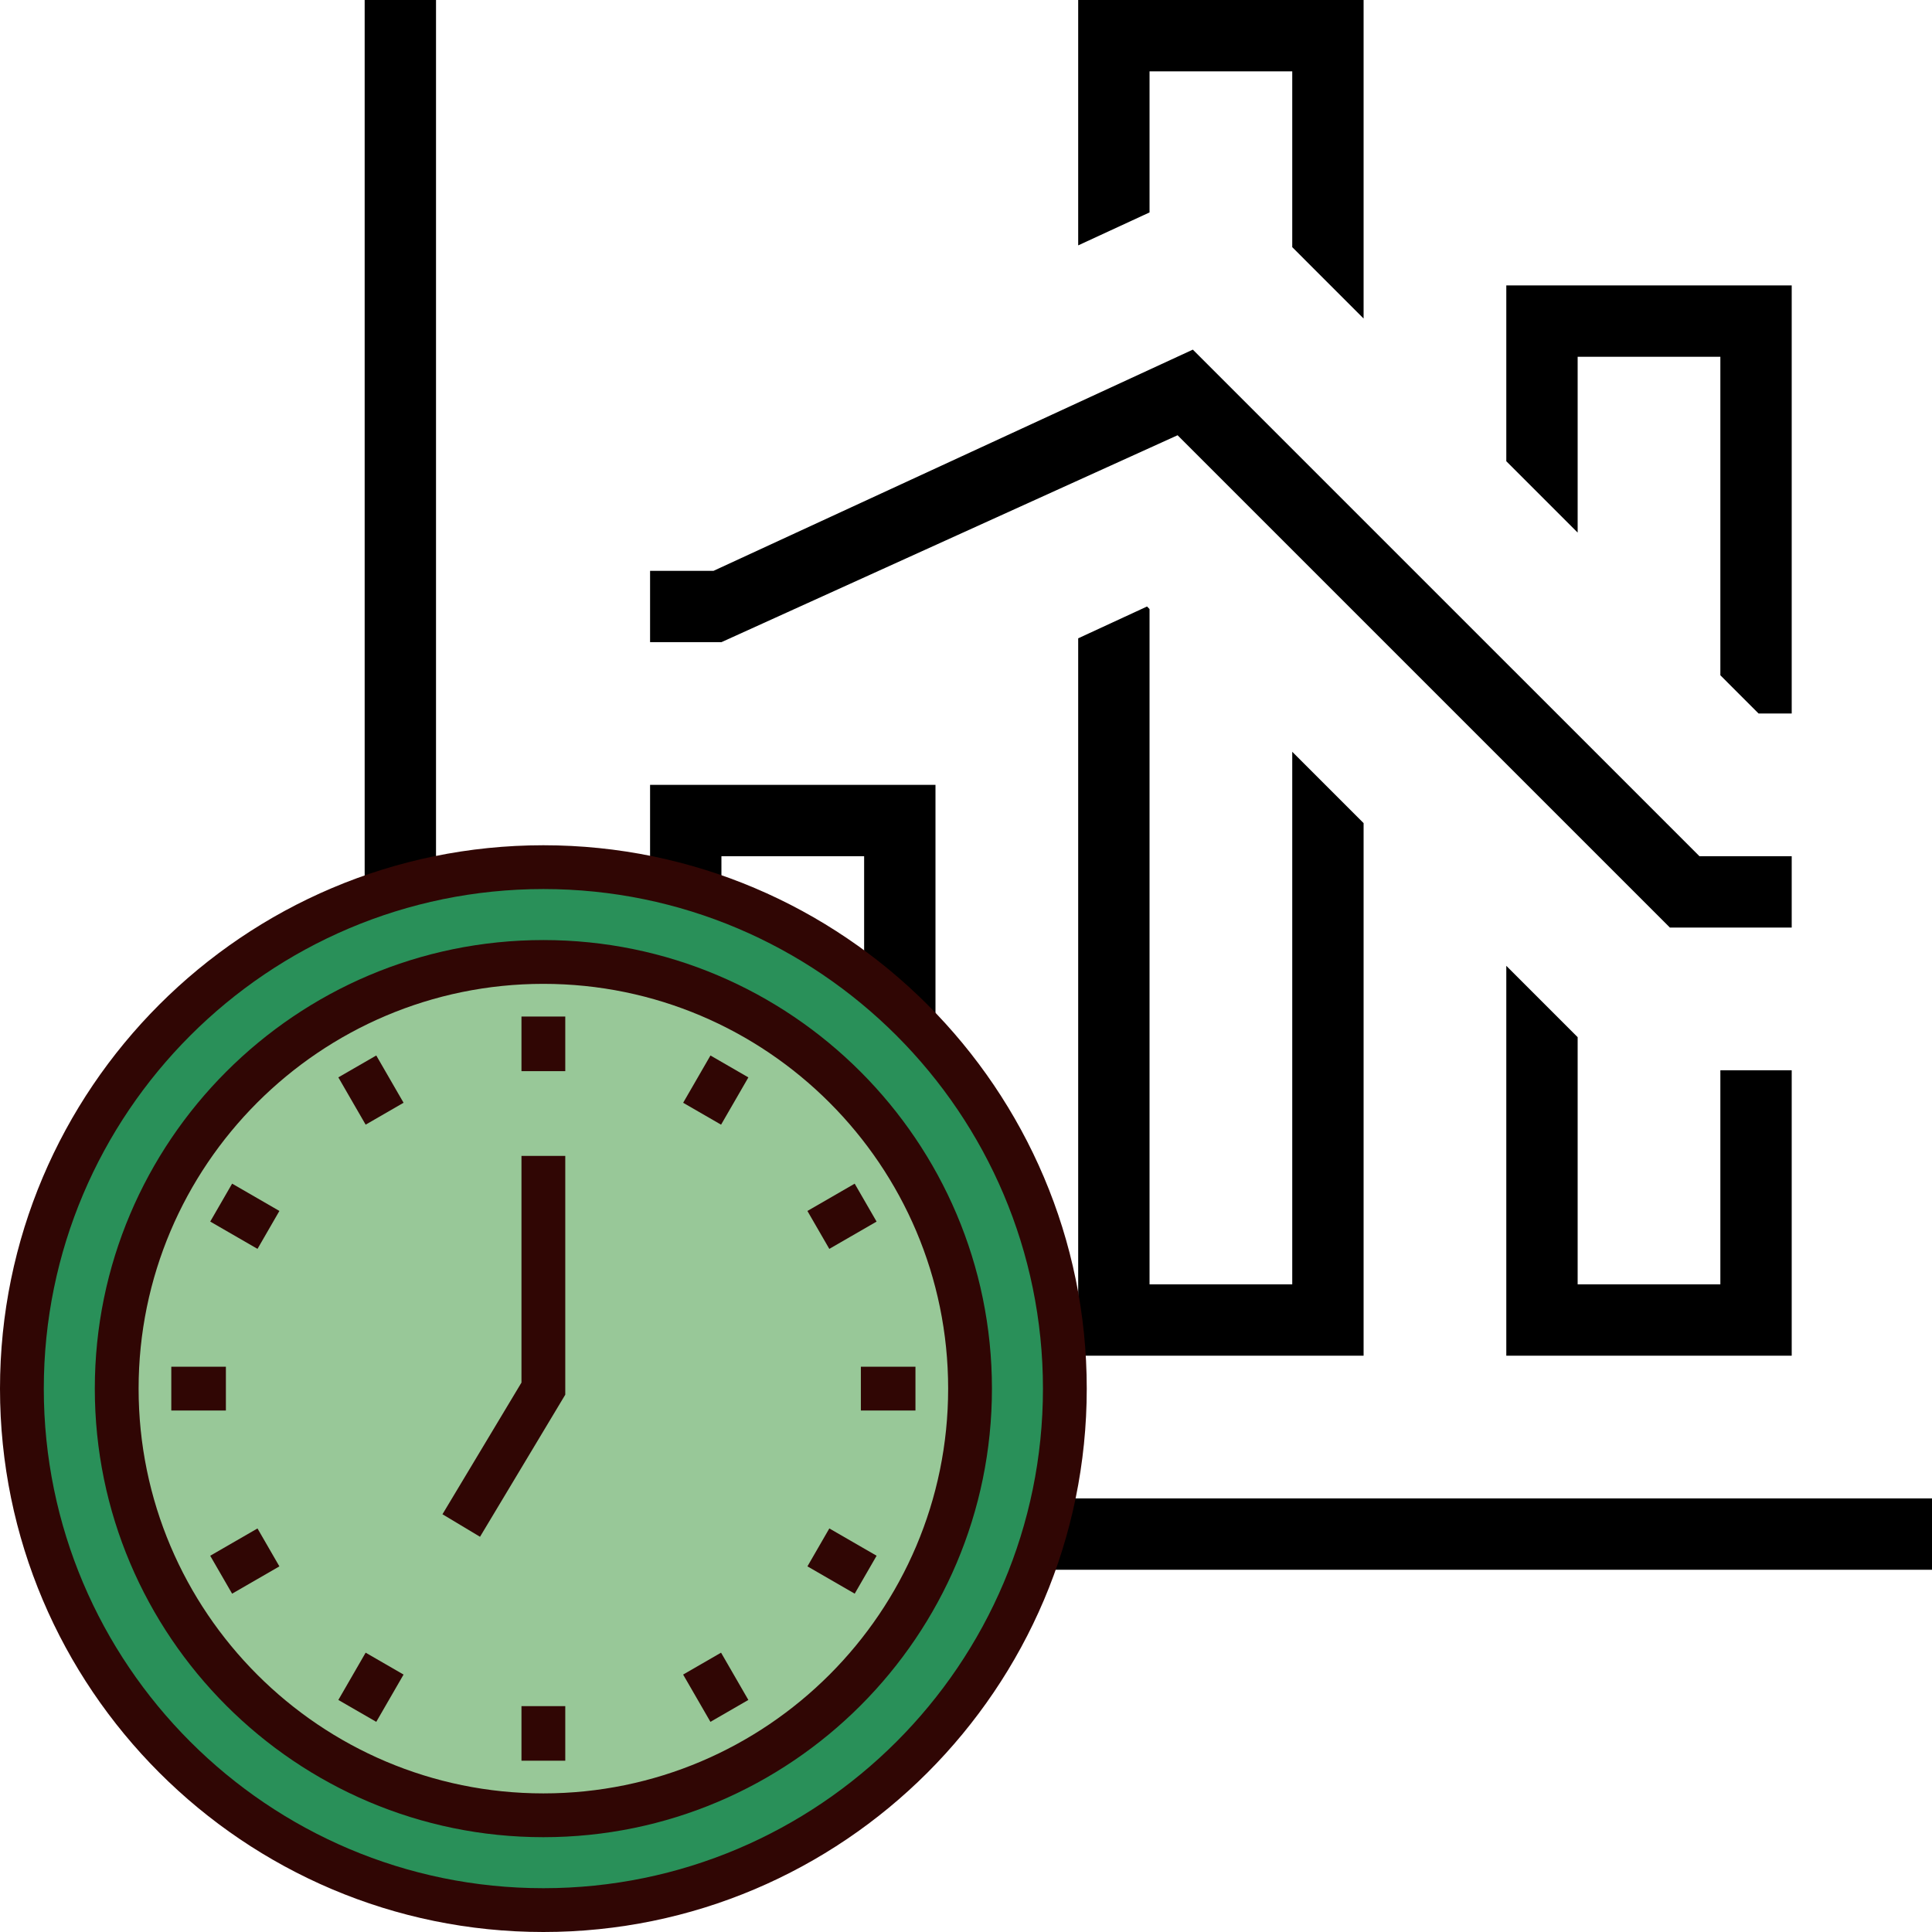 <svg width="800" height="800" viewBox="0 0 800 800" fill="none" xmlns="http://www.w3.org/2000/svg">
    <g clip-path="url(#clip0_12_180)">
        <path d="M535.091 311.291L564.636 340.836V561.364H446.455V264.314L474.966 251.136L476 252.2V531.818H535.091V311.291ZM476 29.546H535.091V102.345L564.636 131.891V0H446.455V101.607L476 87.957V29.546ZM269.182 325H387.364V561.364H269.182V325ZM298.727 531.818H357.818V354.545H298.727V531.818ZM653.273 147.727H712.364V279.618L728.2 295.455H741.909V118.182H623.727V190.982L653.273 220.527V147.727ZM712.364 531.818H653.273V429.473L623.727 399.927V561.364H741.909V443.182H712.364V531.818ZM180.545 0H151V650H801V620.455H180.545V0ZM703.707 354.545L493.934 144.773L295.477 236.364H269.182V265.909H298.727L487.611 180.227L691.475 384.091H741.909V354.545H703.707Z"
              fill="black"/>
        <path d="M14.612 574.493C14.612 630.059 36.686 683.349 75.977 722.64C115.268 761.931 168.558 784.005 224.124 784.005C279.69 784.005 332.98 761.931 372.271 722.64C411.562 683.349 433.636 630.059 433.636 574.493C433.636 518.927 411.562 465.637 372.271 426.346C332.98 387.055 279.69 364.981 224.124 364.981C168.558 364.981 115.268 387.055 75.977 426.346C36.686 465.637 14.612 518.927 14.612 574.493Z"
              fill="#299059"/>
        <path d="M53.87 574.493C53.87 596.851 58.274 618.99 66.83 639.646C75.386 660.302 87.927 679.07 103.736 694.879C119.545 710.689 138.314 723.23 158.97 731.786C179.626 740.342 201.765 744.745 224.123 744.745C246.48 744.745 268.619 740.342 289.275 731.786C309.931 723.23 328.7 710.689 344.509 694.879C360.319 679.07 372.859 660.302 381.415 639.646C389.971 618.99 394.375 596.851 394.375 574.493C394.375 529.339 376.438 486.035 344.509 454.106C312.581 422.178 269.276 404.24 224.123 404.24C178.969 404.24 135.664 422.178 103.736 454.106C71.807 486.035 53.87 529.339 53.87 574.493Z"
              fill="#98C898"/>
        <path d="M224.998 760.741C122.58 760.741 39.259 677.42 39.259 575.002C39.259 472.584 122.58 389.258 224.998 389.258C327.416 389.258 410.743 472.585 410.743 575.002C410.743 677.42 327.416 760.741 224.998 760.741ZM224.998 407.393C132.58 407.393 57.394 482.584 57.394 575.002C57.394 667.42 132.58 742.606 224.998 742.606C317.417 742.606 392.608 667.421 392.608 575.002C392.608 482.583 317.416 407.393 224.998 407.393Z"
              fill="#300604"/>
        <path d="M224.997 800C100.93 800 0 699.069 0 575.003C0 450.937 100.931 350 224.997 350C349.063 350 450 450.937 450 575.003C450 699.069 349.063 800 224.997 800ZM224.997 368.134C110.931 368.134 18.135 460.937 18.135 575.002C18.135 689.068 110.931 781.864 224.997 781.864C339.063 781.864 431.865 689.068 431.865 575.002C431.865 460.937 339.063 368.134 224.997 368.134Z"
              fill="#300604"/>
        <path d="M215.931 420.929H234.066V443.534H215.931V420.929ZM155.804 437.051L167.108 456.627L151.405 465.695L140.101 446.119L155.804 437.051ZM96.118 490.123L115.695 501.428L106.627 517.132L87.05 505.826L96.118 490.123ZM70.931 565.935H93.535V584.07H70.931V565.935ZM106.621 632.9L115.689 648.603L96.113 659.908L87.044 644.204L106.621 632.9ZM151.407 684.335L167.11 693.403L155.804 712.98L140.101 703.912L151.407 684.335ZM215.931 706.465H234.066V729.07H215.931V706.465ZM298.572 684.333L309.877 703.91L294.174 712.978L282.869 693.402L298.572 684.333ZM343.409 632.894L362.985 644.199L353.917 659.902L334.341 648.597L343.409 632.894ZM356.468 565.935H379.073V584.07H356.468V565.935ZM353.907 490.131L362.975 505.834L343.399 517.138L334.332 501.435L353.907 490.131ZM294.185 437.06L309.888 446.129L298.583 465.704L282.88 456.636L294.185 437.06Z"
              fill="#300604"/>
        <path d="M198.763 636.351L183.214 627.023L215.931 572.493V478.635H234.066V577.511L198.763 636.351Z"
              fill="#300604"/>
    </g>
    <defs>
        <clipPath id="clip0_12_180">
            <rect width="800" height="800" fill="white"/>
        </clipPath>
    </defs>
</svg>
